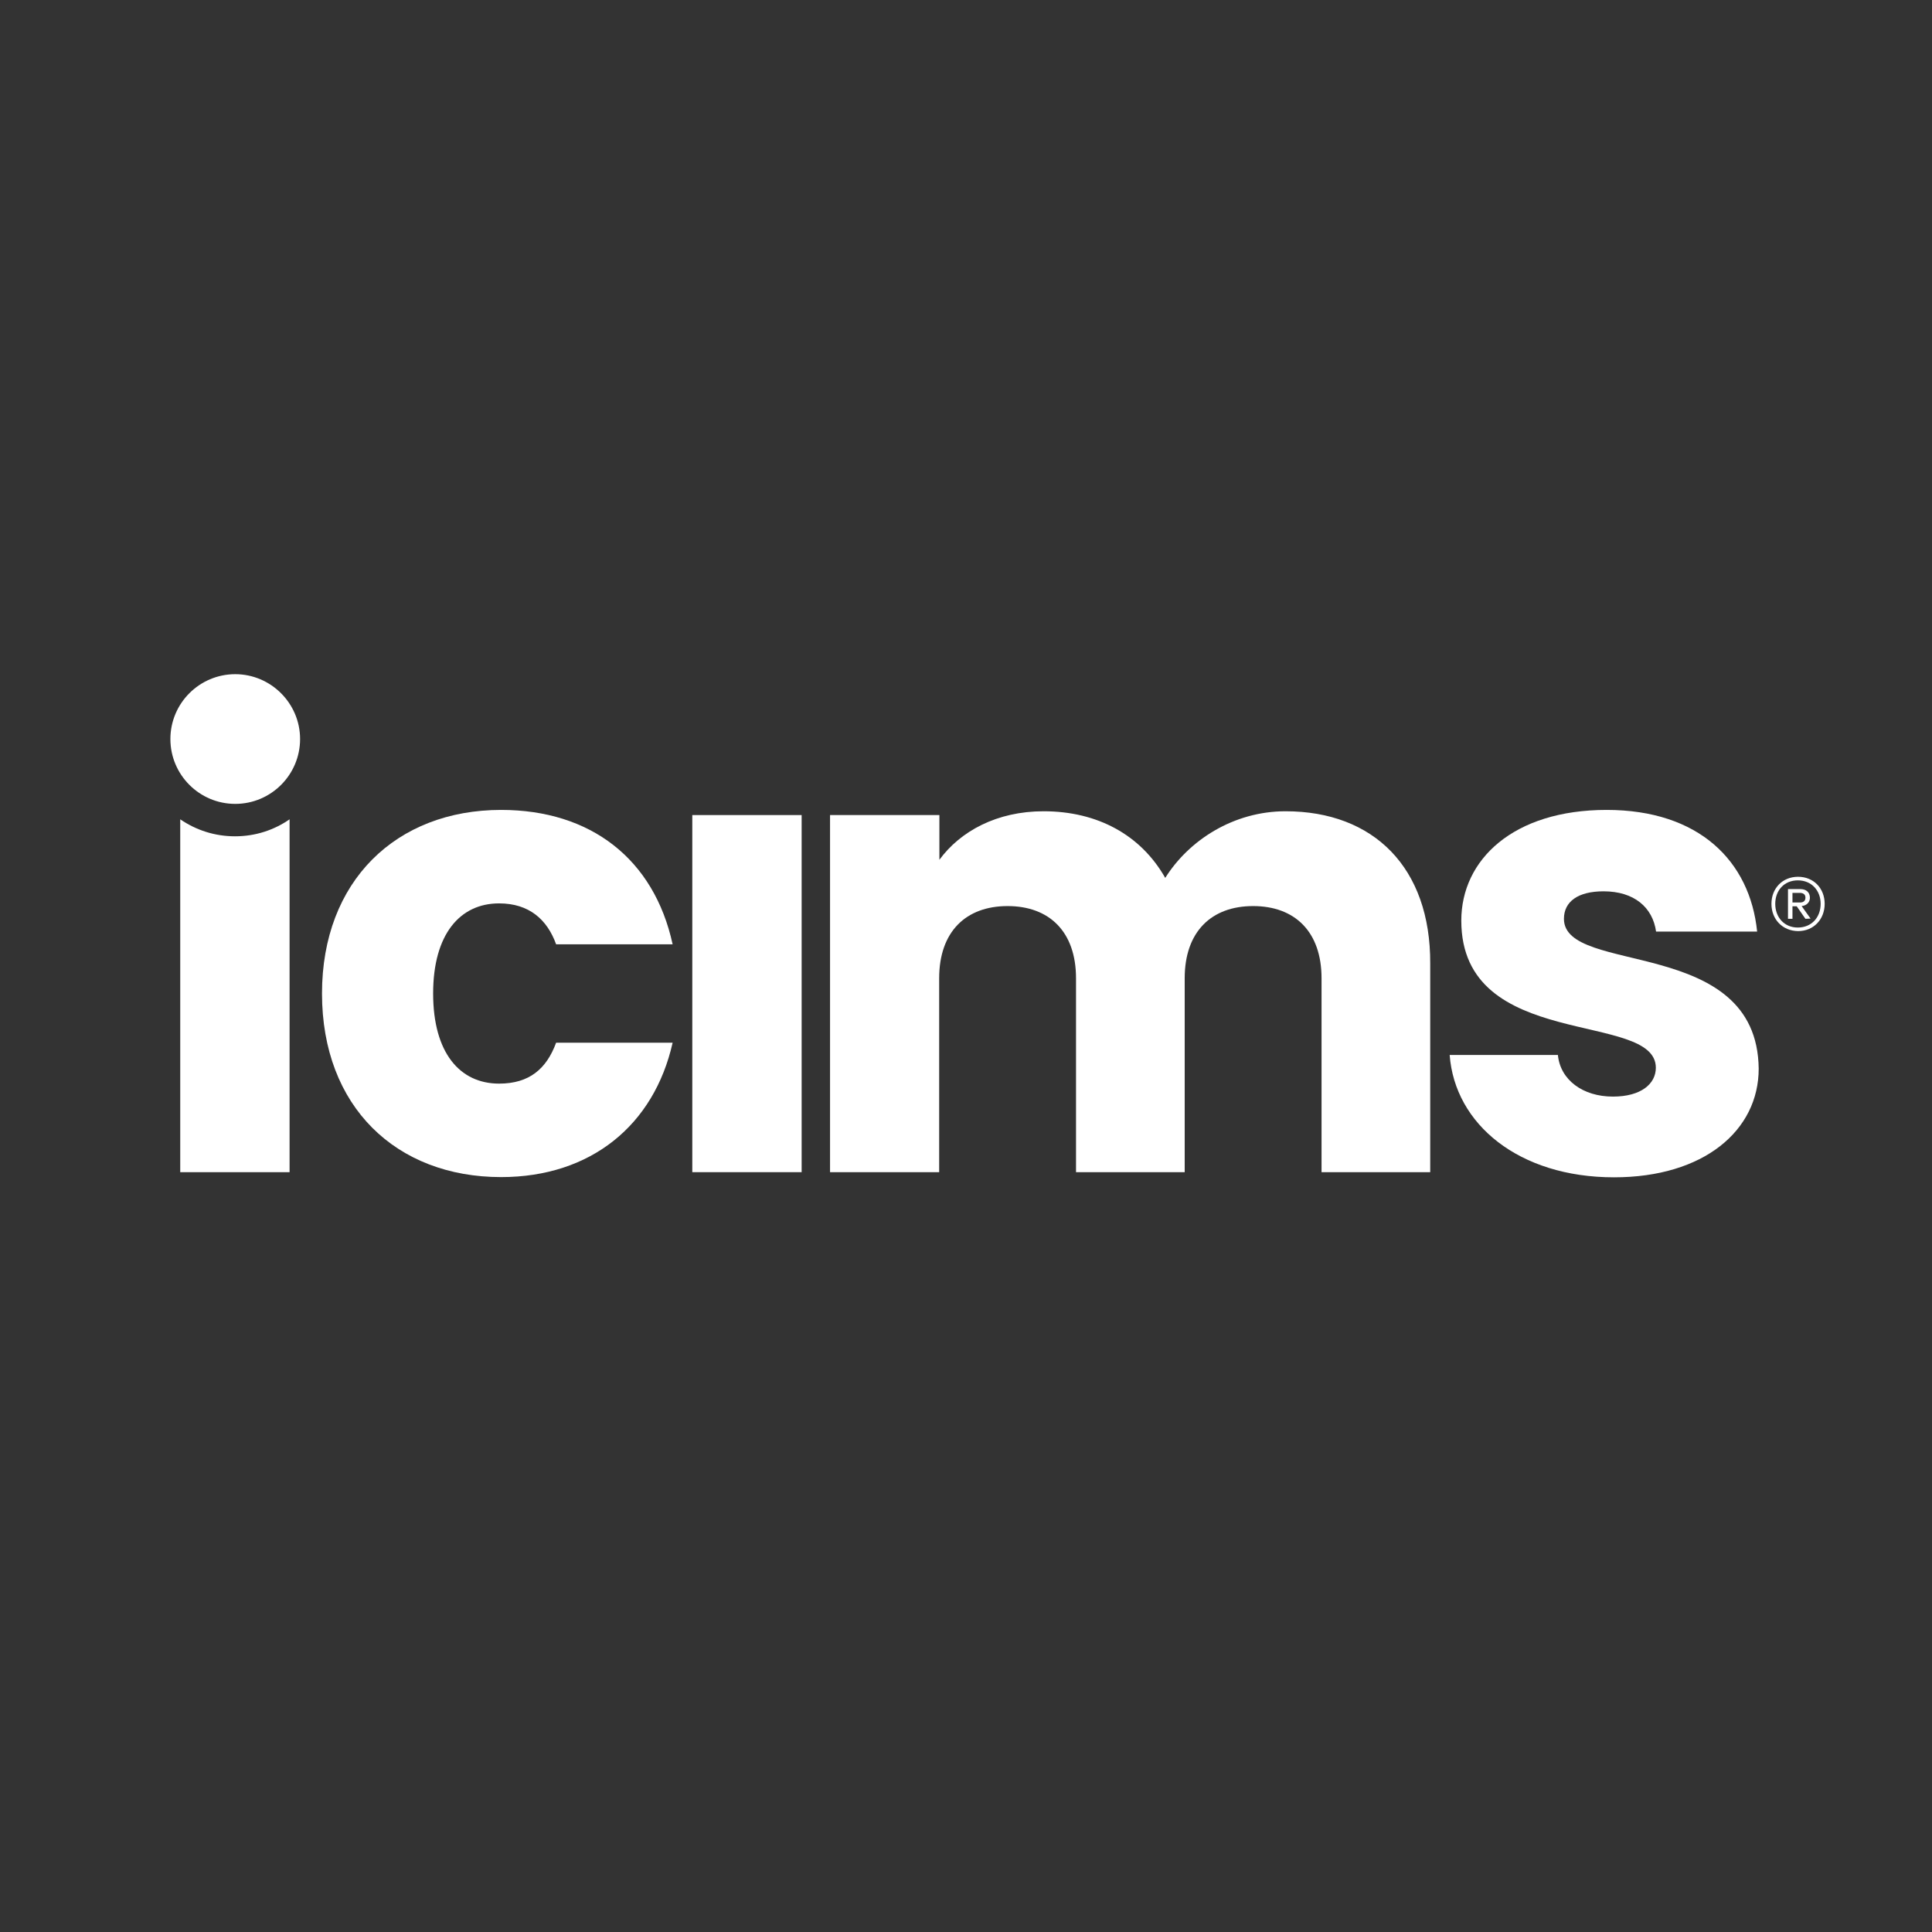 <?xml version="1.0" encoding="utf-8"?>
<!-- Generator: Adobe Illustrator 22.1.0, SVG Export Plug-In . SVG Version: 6.00 Build 0)  -->
<svg version="1.1" xmlns="http://www.w3.org/2000/svg" xmlns:xlink="http://www.w3.org/1999/xlink" x="0px" y="0px"
	 viewBox="0 0 864 864" style="enable-background:new 0 0 864 864;" xml:space="preserve">
<rect x="0" y="0" width="864" height="864" fill="#333333" stroke="none"/>
<style type="text/css">
	.st0{fill:#FFFFFF;}
	.st1{fill:#FFFFFF;}
</style>
<g>
	<path class="st0" d="M134.2,330.5c0,16-13,29-29,29c-16,0-29-13-29-29c0-16,13-29,29-29C121.1,301.5,134.2,314.5,134.2,330.5"/>
	<path class="st1" d="M223.2,404c13.4,0,21.5,7.2,25.5,18.3h52.1c-8.3-38.1-36.6-60.1-76.7-60.1c-46.9,0-80.1,31.8-80.1,82.1
		c0,50.6,33.2,82.1,80.1,82.1c40.1,0,68.4-23.2,76.7-60.1h-52.1c-4.3,11.7-12,18.3-25.5,18.3c-17.5,0-29.5-13.7-29.5-40.3
		C193.7,417.8,205.7,404,223.2,404"/>
	<path class="st1" d="M699.4,410.9c0-7.7,6.3-12.3,17.7-12.3c13.7,0,22,7.2,23.5,18h45.2c-3.2-31.5-26-54.4-67.3-54.4
		c-41.8,0-65,22.3-65,49.5c0,58.7,87,40.1,87,65.8c0,7.2-6.6,12.9-19.2,12.9c-13.4,0-23.5-7.4-24.6-18.6h-48.4
		c2.3,30.9,30.9,54.7,73.5,54.7c40.1,0,64.7-20.9,64.7-48.6C785.8,418.3,699.4,436.4,699.4,410.9"/>
	<path class="st1" d="M105.1,374c-9.1,0-17.5-2.8-24.5-7.6v157.8h48.9V366.4C122.6,371.2,114.2,374,105.1,374"/>
	<rect x="309.6" y="364.5" class="st1" width="48.9" height="159.7"/>
	<path class="st1" d="M574.9,362.8c-23.2,0-43.2,12.9-53.8,29.8c-10.9-19.2-30.3-29.8-54.4-29.8c-20.9,0-37.2,8.9-46.6,21.7v-20
		h-48.9v159.7H420v-86.7c0-20.9,12-32.3,30.6-32.3c18.6,0,30.6,11.4,30.6,32.3v86.7h48.6v-86.7c0-20.9,12-32.3,30.6-32.3
		s30.6,11.4,30.6,32.3v86.7h48.6v-93.3C639.8,388,614.3,362.8,574.9,362.8"/>
	<path class="st1" d="M792.2,404.2c0-6.9,4.9-12.1,11.9-12.1c7,0,11.9,5.2,11.9,12.1c0,6.9-4.9,12.2-11.9,12.2
		C797.1,416.3,792.2,411.1,792.2,404.2 M793.9,404.2c0,6,4,10.6,10.1,10.6c6.1,0,10.2-4.5,10.2-10.6c0-6-4.1-10.5-10.2-10.5
		C798,393.7,793.9,398.1,793.9,404.2 M805.7,405.2l4,5.6l-2.3,0.1l-3.9-5.6h-1.9v5.6h-2v-13.3h5.5c2.6,0,4.3,1.4,4.3,3.9
		C809.4,403.5,807.9,405,805.7,405.2 M801.6,399.3v4.3h3.3c1.5,0,2.5-0.6,2.5-2.2c0-1.5-1.1-2.1-2.5-2.1H801.6z"/>
</g>
</svg>

